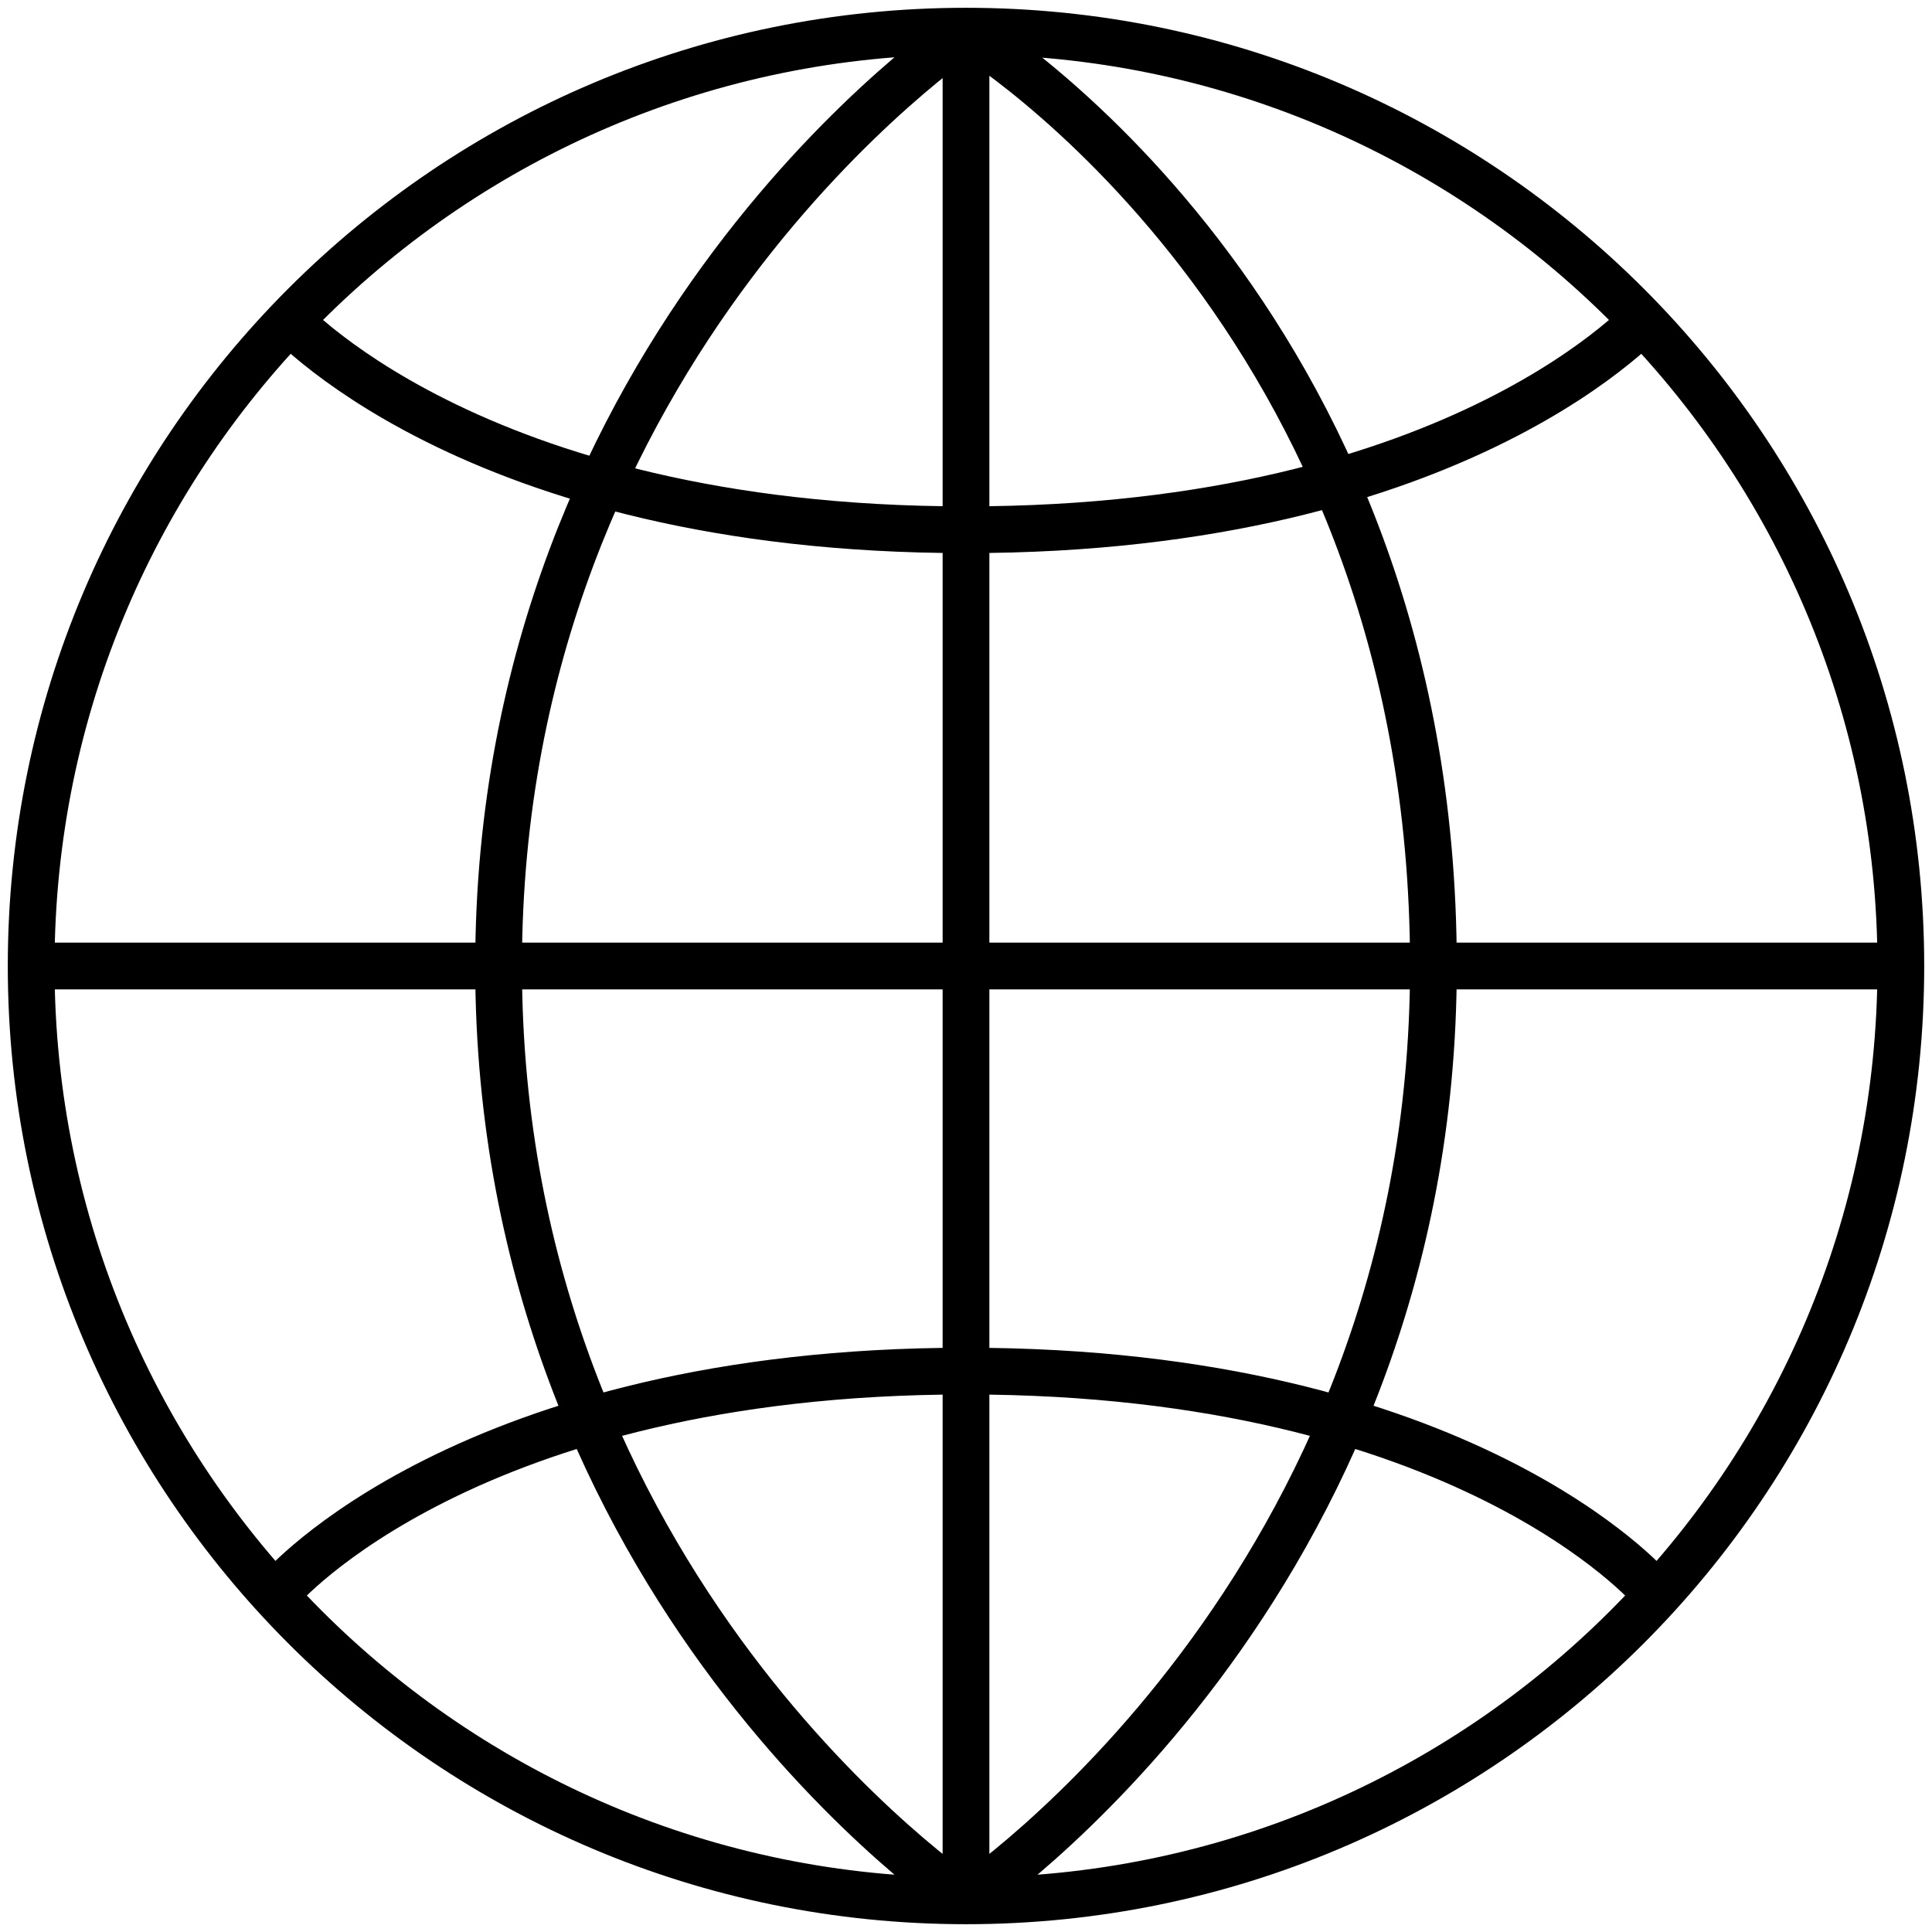 <svg width="62" height="62" viewBox="0 0 62 62" fill="none" xmlns="http://www.w3.org/2000/svg">
<path d="M31 1C47.569 1 61 14.431 61 31M31 1C14.431 1 1 14.431 1 31M31 1C31 1 31 10.752 31 17M31 1C31 1 46 10 46 31M31 1C31 1 16 11 16 31M61 31C61 47.569 47.569 61 31 61M61 31C61 31 51.858 31 46 31M31 61C14.431 61 1 47.569 1 31M31 61C31 61 31 53.557 31 44M31 61C31 61 46 51 46 31M31 61C31 61 16 51 16 31M1 31C1 31 10.142 31 16 31M9 10C9 10 15 17 31 17M31 17C47 17 53 10 53 10M31 17C31 25.13 31 35.417 31 44M9 51C9 51 15 44 31 44M31 44C47 44 53 51 53 51M46 31C34.284 31 27.716 31 16 31" stroke="black" stroke-width="1.5"/>
</svg>
